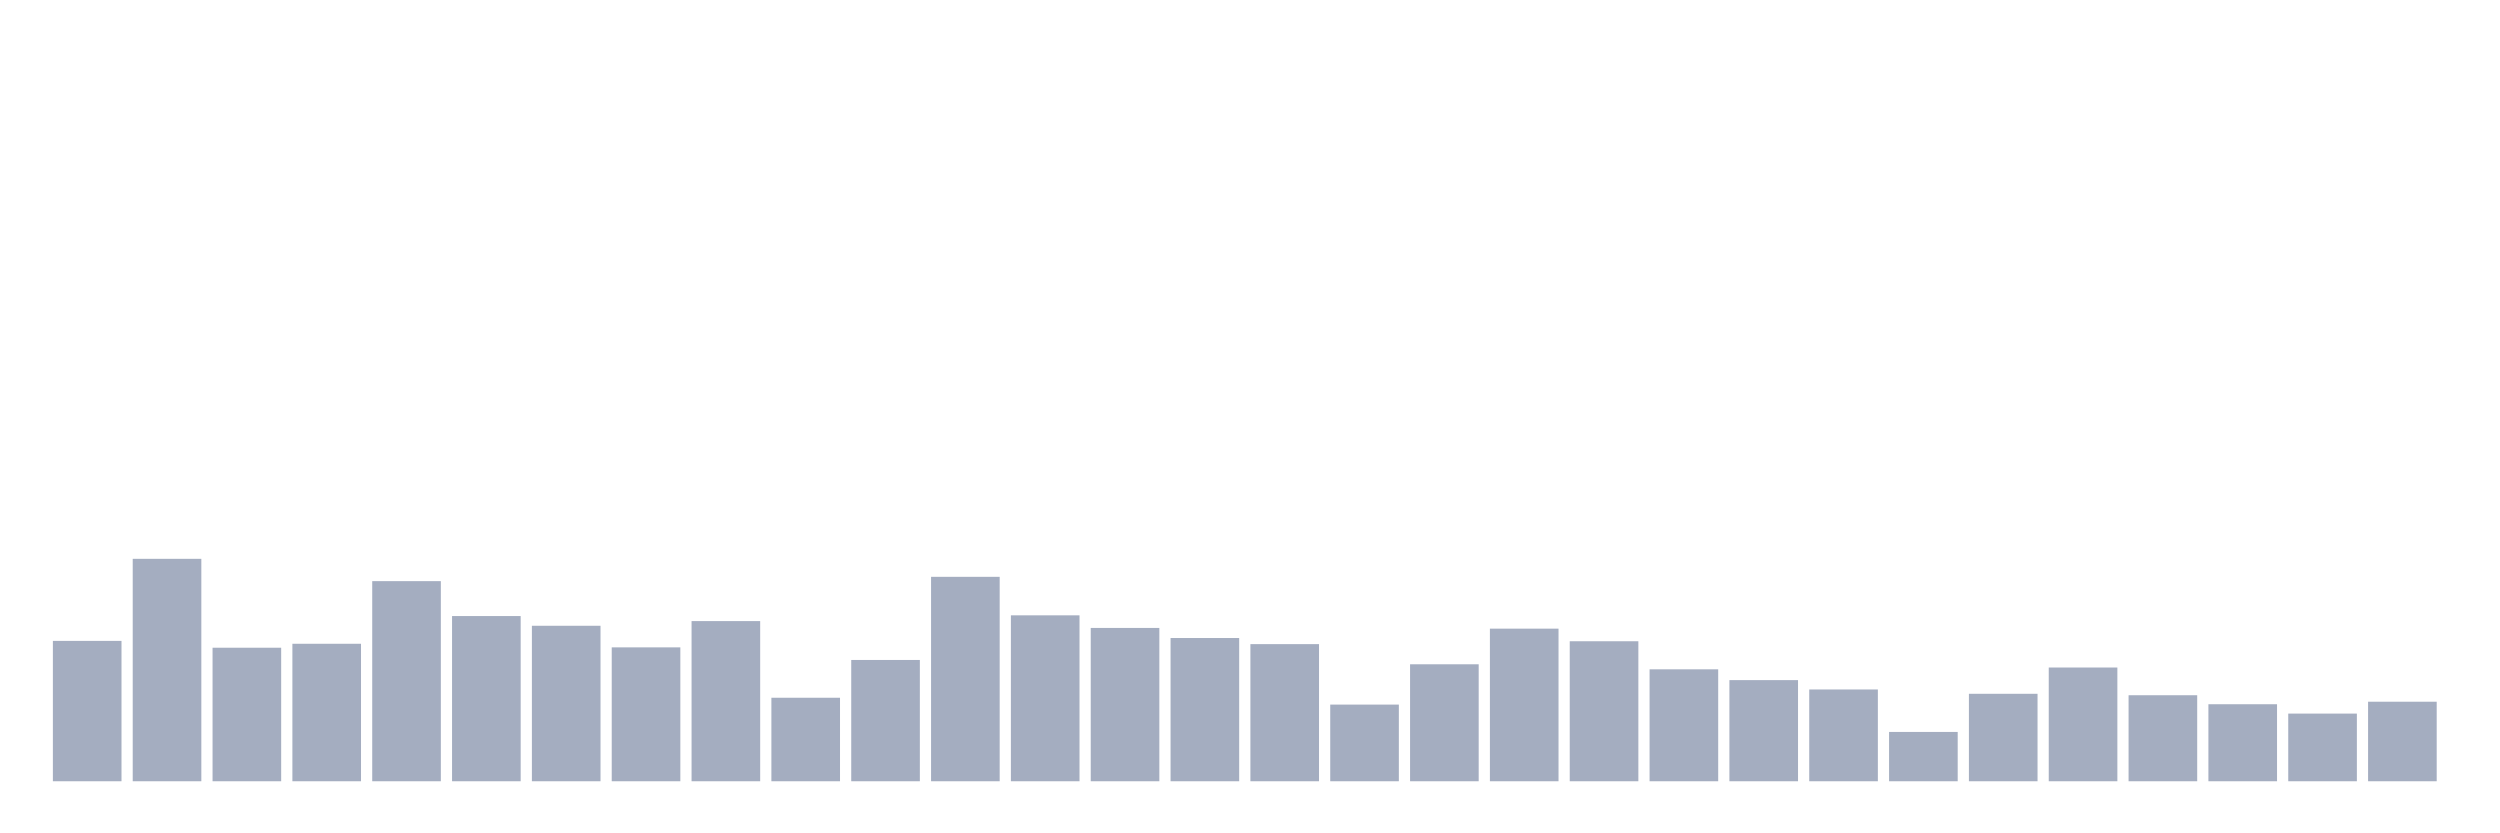<svg xmlns="http://www.w3.org/2000/svg" viewBox="0 0 480 160"><g transform="translate(10,10)"><rect class="bar" x="0.153" width="13.175" y="113.05" height="26.95" fill="rgb(164,173,192)"></rect><rect class="bar" x="15.482" width="13.175" y="97.295" height="42.705" fill="rgb(164,173,192)"></rect><rect class="bar" x="30.81" width="13.175" y="114.363" height="25.637" fill="rgb(164,173,192)"></rect><rect class="bar" x="46.138" width="13.175" y="113.603" height="26.397" fill="rgb(164,173,192)"></rect><rect class="bar" x="61.466" width="13.175" y="101.579" height="38.421" fill="rgb(164,173,192)"></rect><rect class="bar" x="76.794" width="13.175" y="108.282" height="31.718" fill="rgb(164,173,192)"></rect><rect class="bar" x="92.123" width="13.175" y="110.148" height="29.852" fill="rgb(164,173,192)"></rect><rect class="bar" x="107.451" width="13.175" y="114.294" height="25.706" fill="rgb(164,173,192)"></rect><rect class="bar" x="122.779" width="13.175" y="109.25" height="30.75" fill="rgb(164,173,192)"></rect><rect class="bar" x="138.107" width="13.175" y="123.968" height="16.032" fill="rgb(164,173,192)"></rect><rect class="bar" x="153.436" width="13.175" y="116.713" height="23.287" fill="rgb(164,173,192)"></rect><rect class="bar" x="168.764" width="13.175" y="100.75" height="39.25" fill="rgb(164,173,192)"></rect><rect class="bar" x="184.092" width="13.175" y="108.144" height="31.856" fill="rgb(164,173,192)"></rect><rect class="bar" x="199.42" width="13.175" y="110.563" height="29.437" fill="rgb(164,173,192)"></rect><rect class="bar" x="214.748" width="13.175" y="112.498" height="27.502" fill="rgb(164,173,192)"></rect><rect class="bar" x="230.077" width="13.175" y="113.672" height="26.328" fill="rgb(164,173,192)"></rect><rect class="bar" x="245.405" width="13.175" y="125.281" height="14.719" fill="rgb(164,173,192)"></rect><rect class="bar" x="260.733" width="13.175" y="117.542" height="22.458" fill="rgb(164,173,192)"></rect><rect class="bar" x="276.061" width="13.175" y="110.701" height="29.299" fill="rgb(164,173,192)"></rect><rect class="bar" x="291.39" width="13.175" y="113.119" height="26.881" fill="rgb(164,173,192)"></rect><rect class="bar" x="306.718" width="13.175" y="118.509" height="21.491" fill="rgb(164,173,192)"></rect><rect class="bar" x="322.046" width="13.175" y="120.582" height="19.418" fill="rgb(164,173,192)"></rect><rect class="bar" x="337.374" width="13.175" y="122.379" height="17.621" fill="rgb(164,173,192)"></rect><rect class="bar" x="352.702" width="13.175" y="130.533" height="9.467" fill="rgb(164,173,192)"></rect><rect class="bar" x="368.031" width="13.175" y="123.208" height="16.792" fill="rgb(164,173,192)"></rect><rect class="bar" x="383.359" width="13.175" y="118.164" height="21.836" fill="rgb(164,173,192)"></rect><rect class="bar" x="398.687" width="13.175" y="123.485" height="16.515" fill="rgb(164,173,192)"></rect><rect class="bar" x="414.015" width="13.175" y="125.212" height="14.788" fill="rgb(164,173,192)"></rect><rect class="bar" x="429.344" width="13.175" y="127.009" height="12.991" fill="rgb(164,173,192)"></rect><rect class="bar" x="444.672" width="13.175" y="124.729" height="15.271" fill="rgb(164,173,192)"></rect></g></svg>